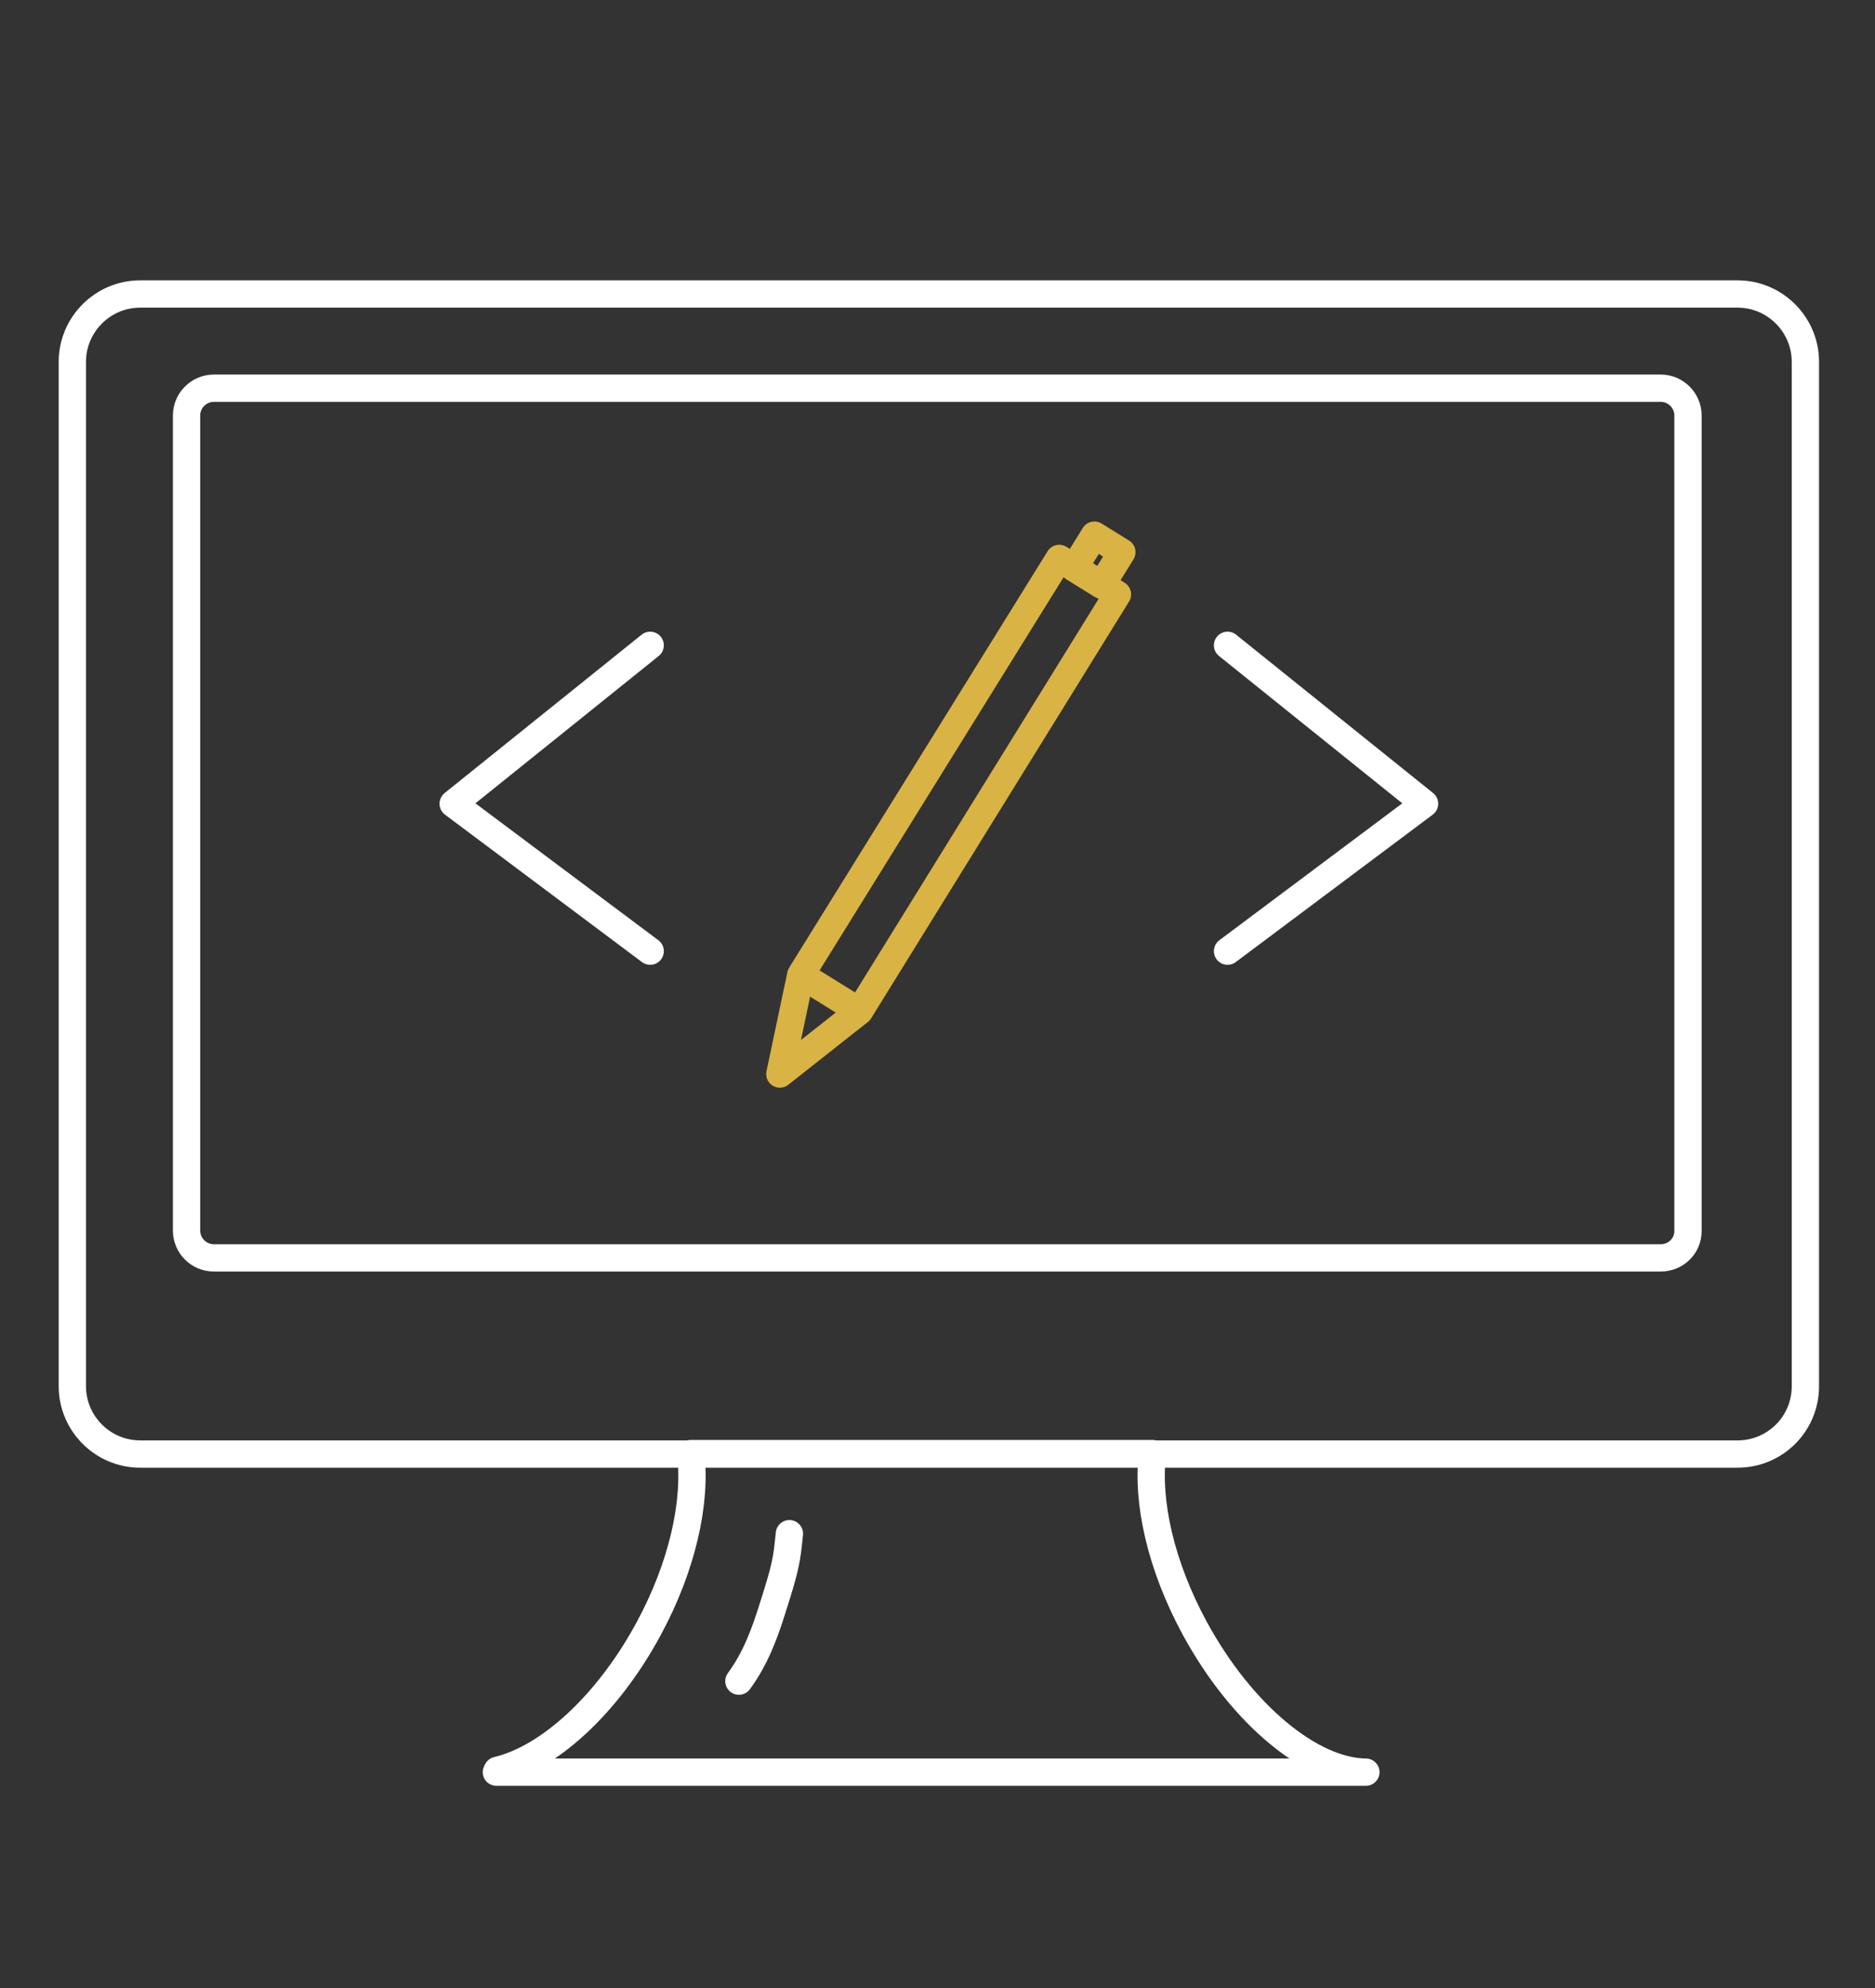 <?xml version="1.0" encoding="utf-8"?>
<!-- Generator: Adobe Illustrator 19.0.0, SVG Export Plug-In . SVG Version: 6.00 Build 0)  -->
<svg version="1.1" id="Layer_1" xmlns="http://www.w3.org/2000/svg" xmlns:xlink="http://www.w3.org/1999/xlink" x="0px" y="0px"
	 viewBox="-91 203 412.1 436.9" style="enable-background:new -91 203 412.1 436.9;" xml:space="preserve">
<rect x="-91" y="203" width="412.1" height="436.9" fill="#333333" stroke="none"/>
<style type="text/css">
	.st0{fill:none;stroke:#FFFFFF;stroke-width:6;stroke-miterlimit:10;}
	.st1{fill:none;stroke:#FFFFFF;stroke-width:6;stroke-linecap:round;stroke-linejoin:round;stroke-miterlimit:10;}
	.st2{fill:none;stroke:#FFFFFF;stroke-width:6;stroke-linecap:round;stroke-miterlimit:10;}
	.st3{fill:none;stroke:#D9B343;stroke-width:6;stroke-linejoin:round;stroke-miterlimit:10;}
</style>
<g id="_x32_qd15W.tif">
</g>
<g>
	<path class="st0" d="M290.9,522.5H-60.2c-8.2,0-14.9-6.7-14.9-14.9V282.5c0-8.2,6.7-14.9,14.9-14.9h351.1c8.2,0,14.9,6.7,14.9,14.9
		v225.1C305.8,515.9,299.1,522.5,290.9,522.5z"/>
	<path class="st1" d="M209.2,592.4L209.2,592.4l-191.1,0l0.2-0.4c11.1-2.6,24.1-14.2,33.2-31c7.5-13.8,10.6-28,9.3-38.6h101.5
		c-1.3,10.5,1.8,24.6,9.3,38.4C182,579.9,197.3,592.3,209.2,592.4z"/>
	<path class="st0" d="M274,479.4H-44c-3.3,0-6-2.7-6-6V294.3c0-3.3,2.7-6,6-6h318c3.3,0,6,2.7,6,6v179.2
		C280,476.8,277.3,479.4,274,479.4z"/>
	<path class="st2" d="M71.4,572.4c3.6-4.9,5.6-10.3,7.3-15.7c3.2-10,3.2-11,3.8-16.7"/>
	<g>
		<polygon class="st3" points="97.9,425.2 80.4,439 85,417.2 141.8,325.7 154.6,333.6 		"/>
		
			<rect x="146.8" y="321.8" transform="matrix(0.85 0.527 -0.527 0.85 194.346 -30.307)" class="st3" width="7.1" height="8.5"/>
		<line class="st3" x1="85" y1="417.2" x2="97.9" y2="425.2"/>
	</g>
	<polyline class="st1" points="51.9,412 8.6,379.6 51.9,344.8 	"/>
	<polyline class="st1" points="178.8,412 222.1,379.6 178.8,344.8 	"/>
</g>
</svg>

